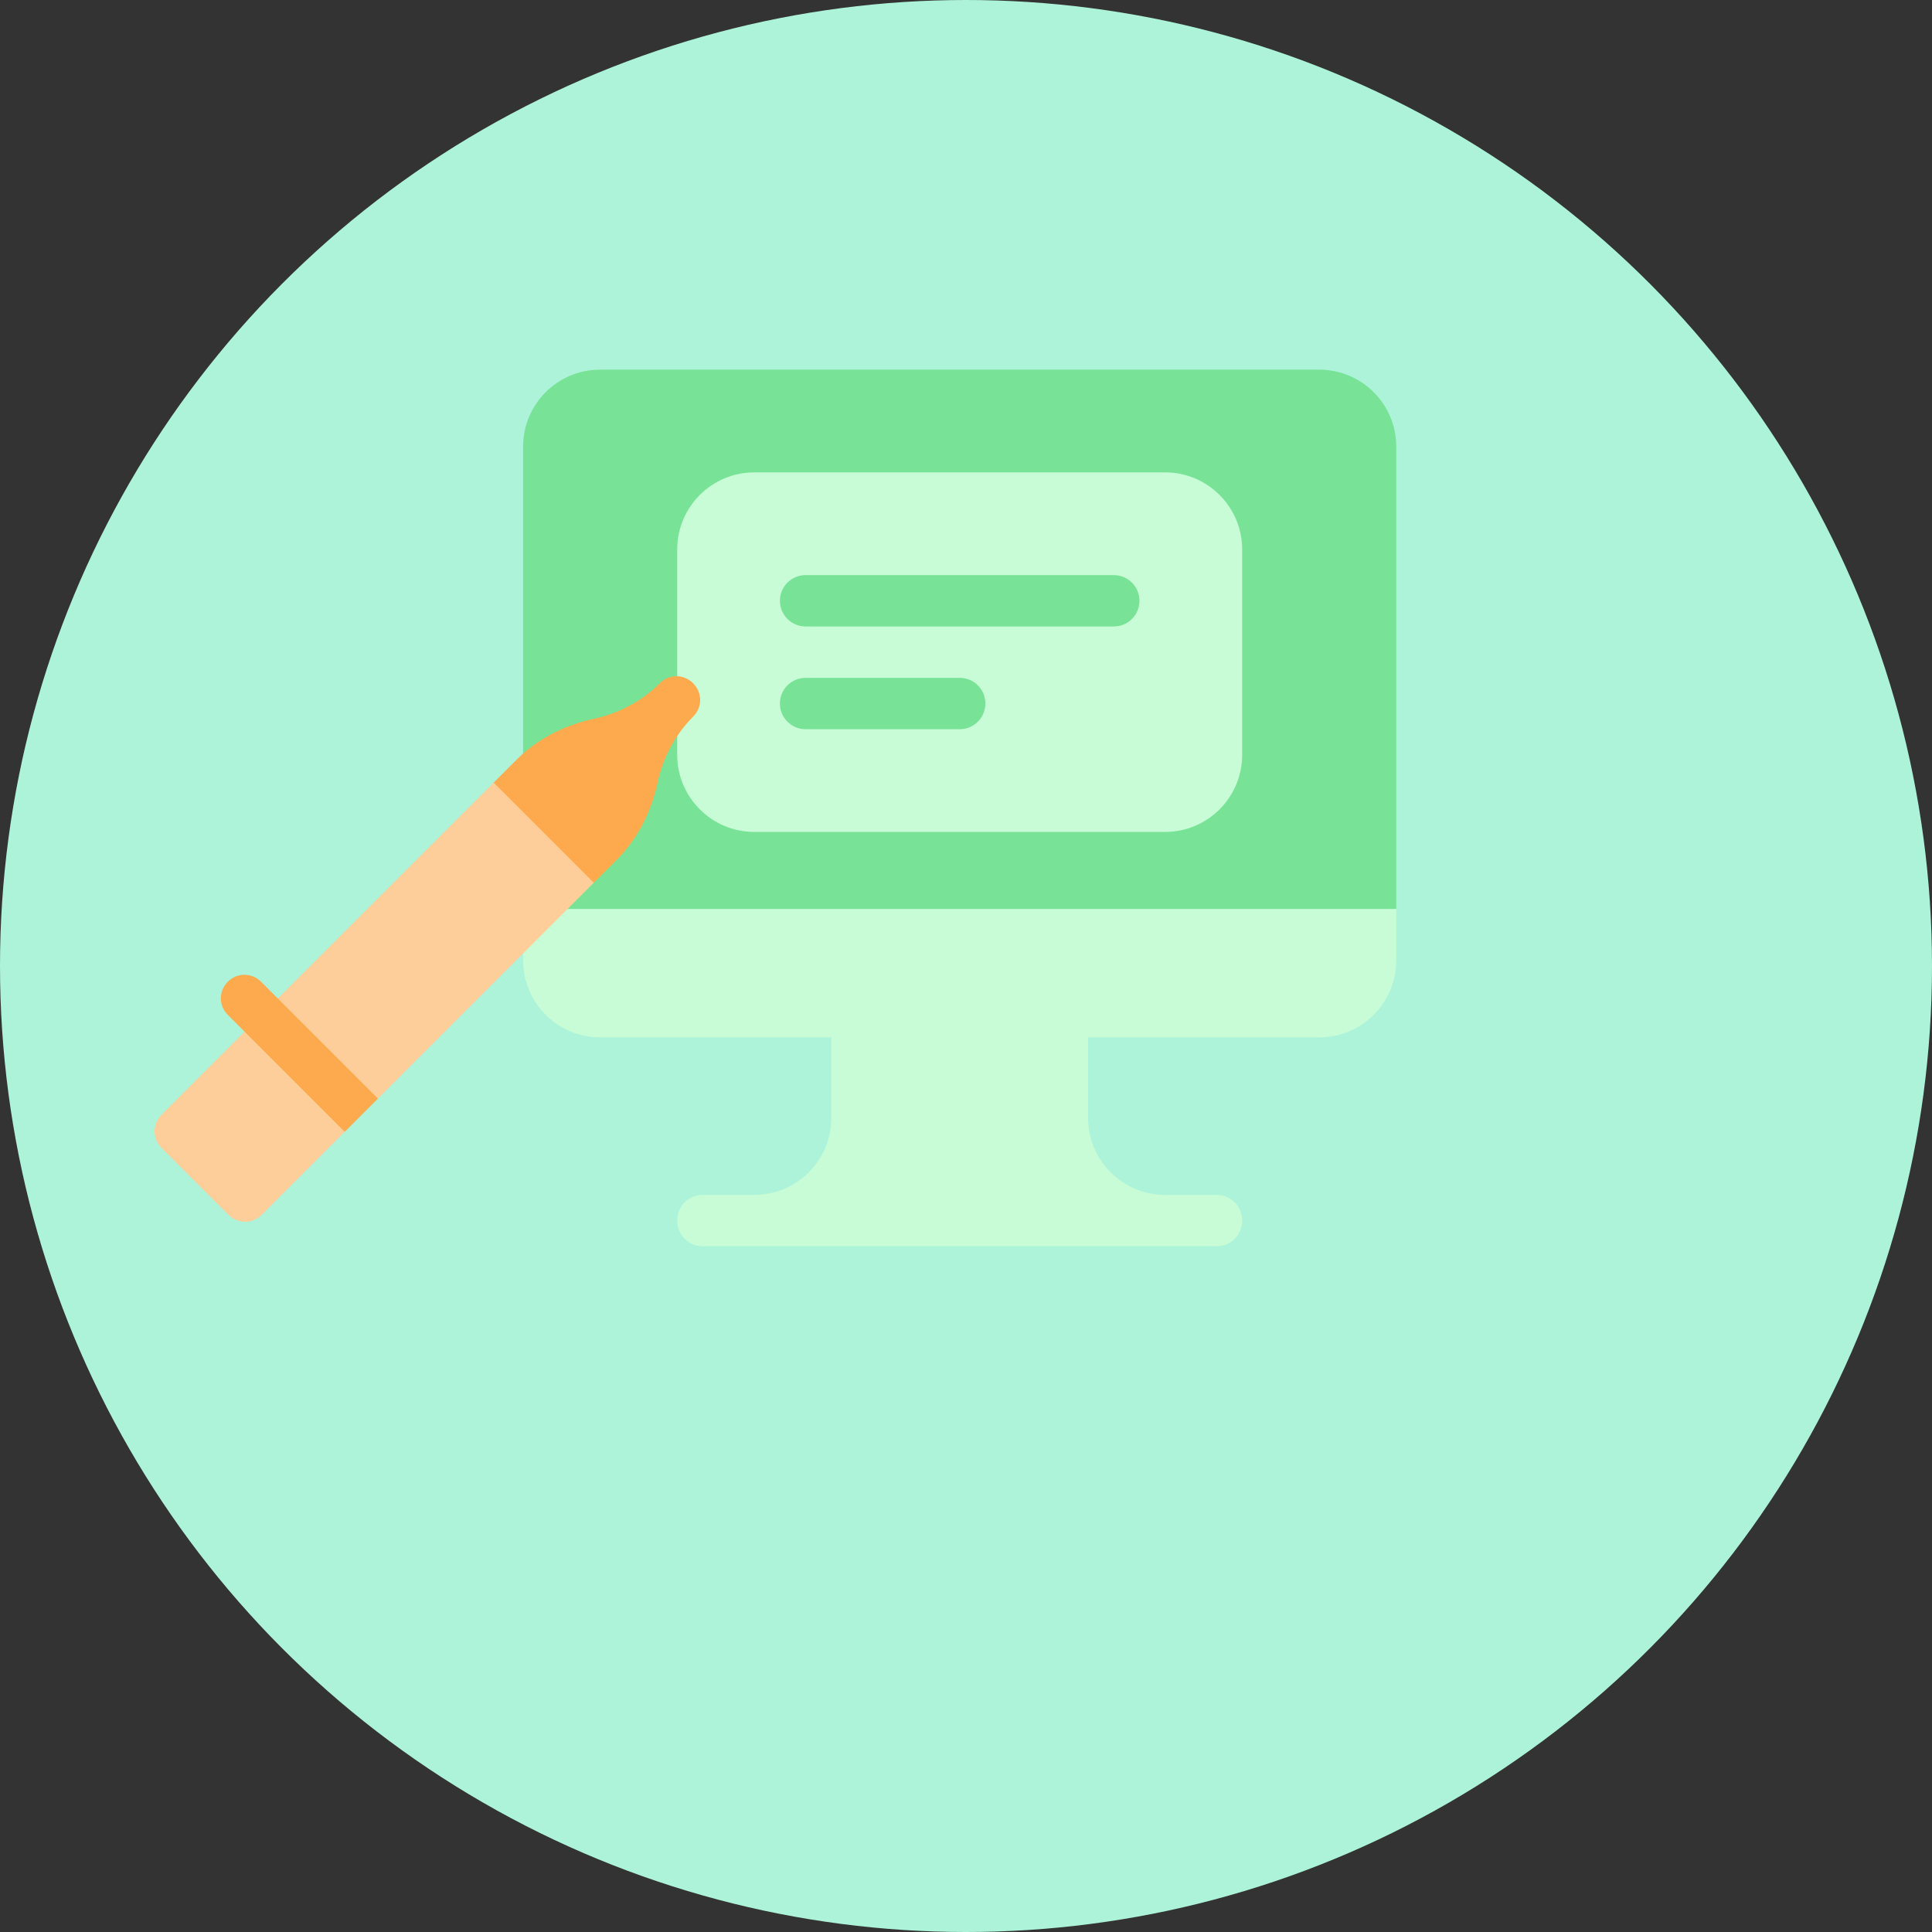 <svg width="277" height="277" viewBox="0 0 277 277" fill="none" xmlns="http://www.w3.org/2000/svg">
<rect x="0" y="0" width="277" height="277" fill="#333333" stroke="none"/>
<circle cx="138.5" cy="138.5" r="138.5" fill="#ACF3D9"/>
<path d="M189.142 53H86.046C79.934 53 75 57.934 75 64.046V130.322L136.153 137.686L200.188 130.322V64.046C200.188 57.934 195.254 53 189.142 53Z" fill="#78E396"/>
<path d="M108.138 119.277H167.05C173.141 119.277 178.096 114.322 178.096 108.231V78.775C178.096 72.683 173.141 67.728 167.05 67.728H108.138C102.047 67.728 97.092 72.683 97.092 78.775V108.231C97.092 114.322 102.047 119.277 108.138 119.277ZM115.502 82.457H159.686C161.721 82.457 163.368 84.103 163.368 86.138C163.368 88.174 161.721 89.82 159.686 89.82H115.502C113.467 89.82 111.82 88.174 111.82 86.138C111.82 84.103 113.467 82.457 115.502 82.457ZM115.502 97.184H137.594C139.629 97.184 141.276 98.831 141.276 100.867C141.276 102.902 139.629 104.549 137.594 104.549H115.502C113.467 104.549 111.82 102.902 111.82 100.867C111.82 98.831 113.467 97.184 115.502 97.184ZM75 130.323V137.687C75 143.798 79.934 148.733 86.046 148.733H119.184V160.27C119.184 166.381 114.25 171.316 108.138 171.316H100.774C98.712 171.316 97.092 172.935 97.092 174.998C97.092 177.059 98.712 178.68 100.774 178.68H174.414C176.476 178.68 178.096 177.059 178.096 174.998C178.096 172.935 176.476 171.316 174.414 171.316H167.05C160.938 171.316 156.004 166.381 156.004 160.27V148.733H189.142C195.254 148.733 200.188 143.798 200.188 137.687V130.323H75Z" fill="#C7FCD6"/>
<g clip-path="url(#clip0)">
<path d="M32.674 145.527L35.066 147.919L37.483 159.858L49.421 162.274L54.182 157.513L51.766 145.574L39.828 143.158L37.435 140.766C36.095 139.426 33.995 139.421 32.662 140.754C31.329 142.087 31.334 144.187 32.674 145.527ZM85.13 126.565L88.463 123.232C91.32 120.376 93.362 116.515 94.306 112.126C95.061 108.595 96.819 105.307 99.39 102.735C100.723 101.402 100.718 99.302 99.378 97.962C98.038 96.622 95.938 96.618 94.605 97.95C92.034 100.522 88.745 102.279 85.215 103.034C80.826 103.978 76.965 106.021 74.108 108.877L70.775 112.21L73.192 124.149L85.13 126.565Z" fill="#FCAA4D"/>
<path d="M23.176 164.595L32.746 174.165C34.086 175.505 36.186 175.51 37.519 174.177L49.422 162.274L35.067 147.919L23.165 159.822C21.831 161.156 21.836 163.255 23.176 164.595ZM85.131 126.565L70.776 112.21L39.829 143.158L54.183 157.513L85.131 126.565Z" fill="#FDCE99"/>
</g>
<defs>
<clipPath id="clip0">
<rect width="30" height="101" fill="white" transform="translate(37.213 178.631) rotate(-135)"/>
</clipPath>
</defs>
</svg>
